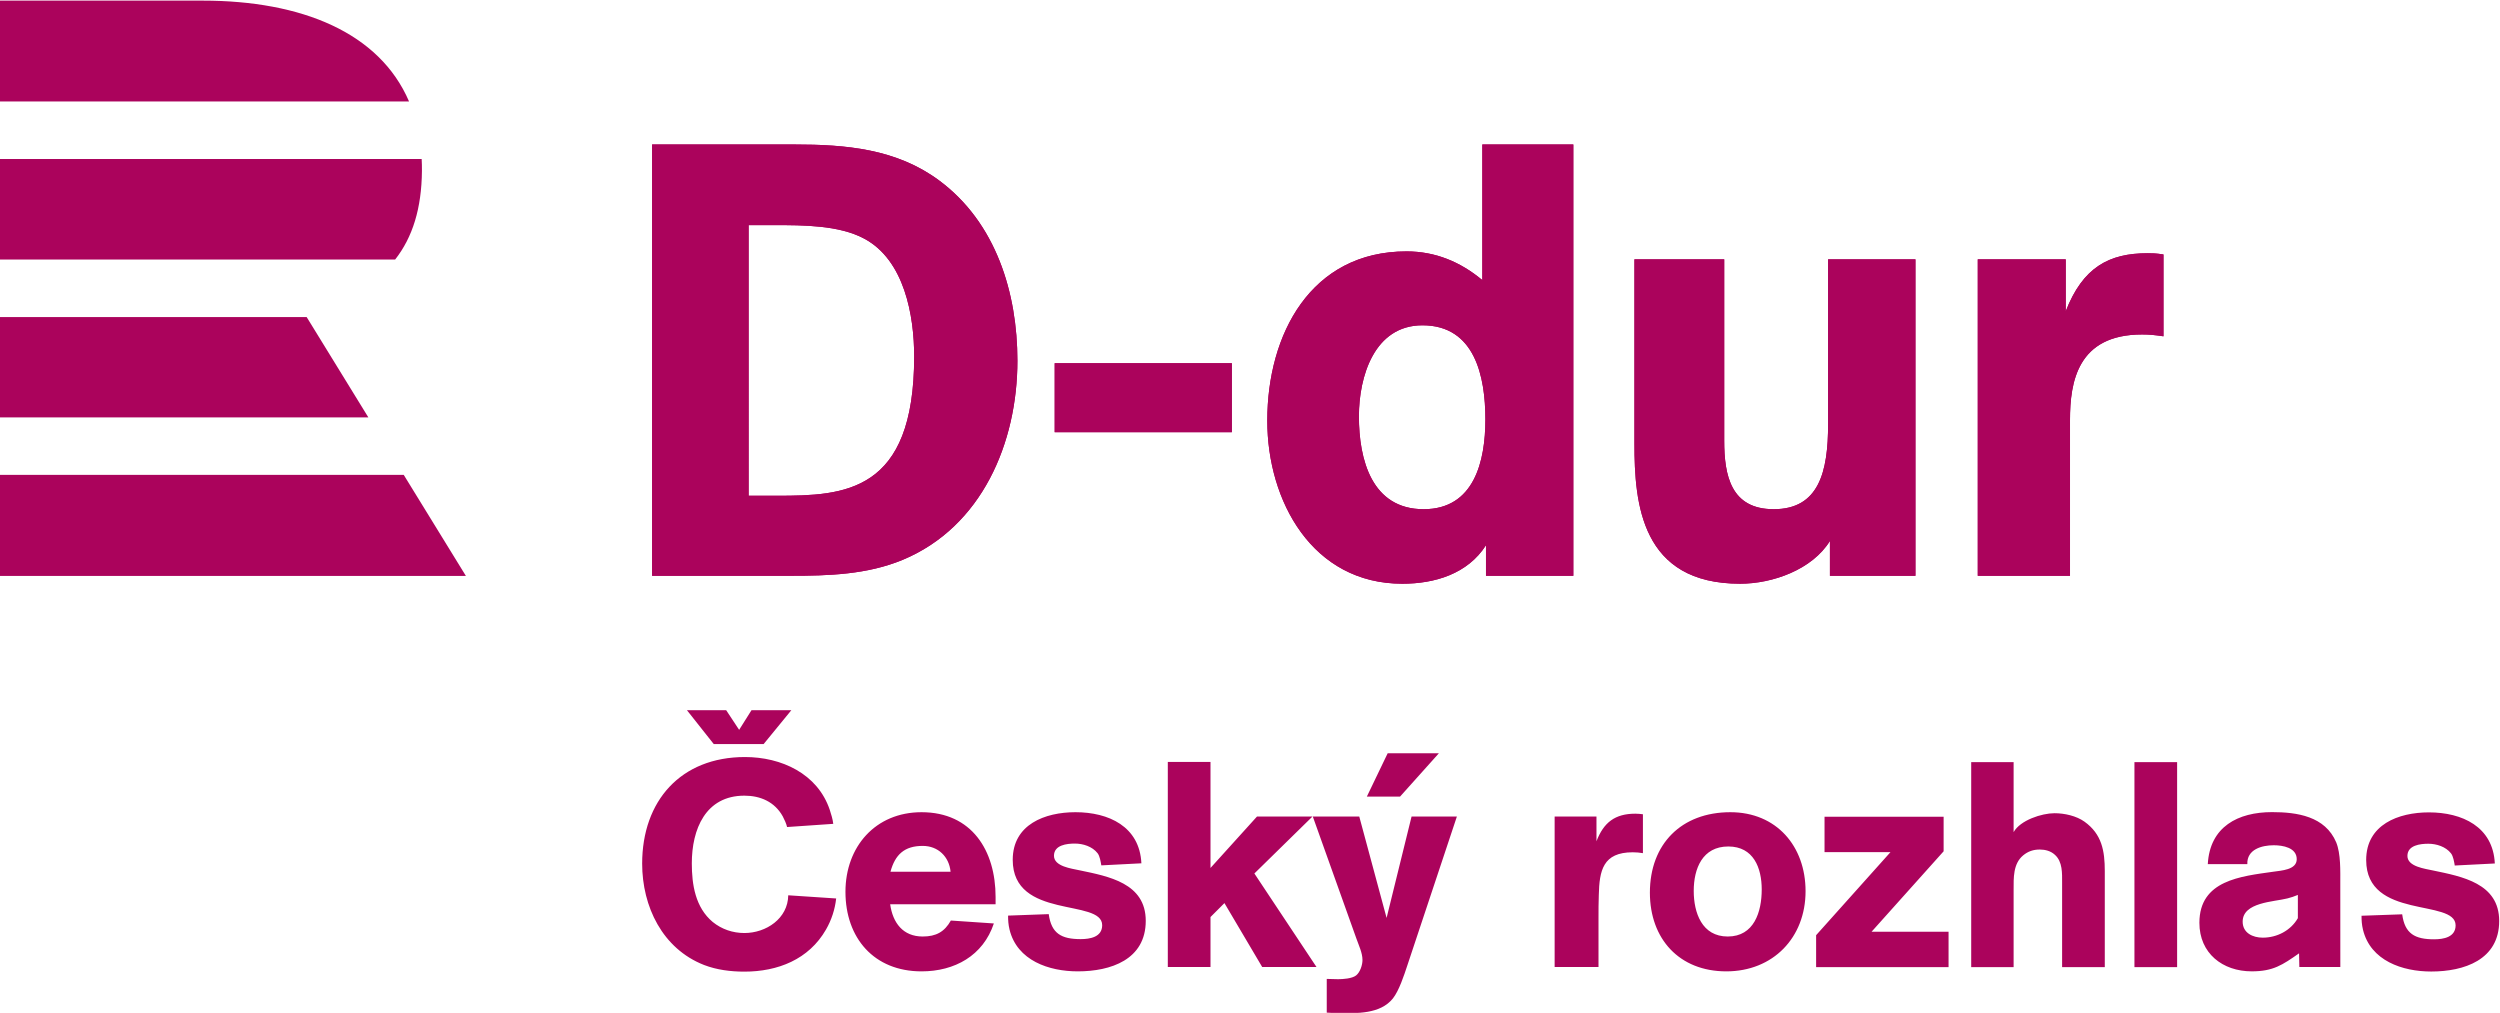 <?xml version="1.0" encoding="UTF-8" standalone="no"?>
<!-- Created with Inkscape (http://www.inkscape.org/) -->

<svg
   xmlns:dc="http://purl.org/dc/elements/1.1/"
   xmlns:cc="http://creativecommons.org/ns#"
   xmlns:rdf="http://www.w3.org/1999/02/22-rdf-syntax-ns#"
   xmlns:svg="http://www.w3.org/2000/svg"
   xmlns="http://www.w3.org/2000/svg"
   xmlns:sodipodi="http://sodipodi.sourceforge.net/DTD/sodipodi-0.dtd"
   xmlns:inkscape="http://www.inkscape.org/namespaces/inkscape"
   version="1.1"
   id="svg2"
   xml:space="preserve"
   width="246.291"
   height="99.783"
   viewBox="0 0 246.291 99.783"
   sodipodi:docname="Cesky rozhlas D-dur.svg"
   inkscape:version="0.92.0 r15299"><defs
     id="defs6" /><sodipodi:namedview
     pagecolor="#ffffff"
     bordercolor="#666666"
     borderopacity="1"
     objecttolerance="10"
     gridtolerance="10"
     guidetolerance="10"
     inkscape:pageopacity="0"
     inkscape:pageshadow="2"
     inkscape:window-width="716"
     inkscape:window-height="480"
     id="namedview4"
     showgrid="false"
     fit-margin-top="0"
     fit-margin-left="0"
     fit-margin-right="0"
     fit-margin-bottom="0"
     inkscape:zoom="0.54317374"
     inkscape:cx="245.66934"
     inkscape:cy="43.090515"
     inkscape:window-x="0"
     inkscape:window-y="0"
     inkscape:window-maximized="0"
     inkscape:current-layer="g10" /><g
     id="g10"
     inkscape:groupmode="layer"
     inkscape:label="CRo-D-dur-H-RGB"
     transform="matrix(1.333,0,0,-1.333,-75.591,245.669)"><g
       id="g12"
       transform="translate(56.693,149.2)"><path
         d="m 0,0 h 29.854 l 4.593,-7.467 H 0 Z M 0,11.667 V 4.252 h 27.237 l -4.56,7.415 z m 29.22,4.252 H 0 v 7.428 h 31.178 c 0.015,-0.291 0.023,-0.585 0.02,-0.886 -0.026,-2.764 -0.687,-4.895 -1.978,-6.542 M 14.991,35.052 H 0 v -7.453 h 30.245 c -2.185,5.092 -7.94,7.453 -15.254,7.453"
         style="fill:#ab035c;fill-opacity:1;fill-rule:nonzero;stroke:none"
         id="path14"
         inkscape:connector-curvature="0" /></g><g
       id="g16"
       transform="translate(113.144,129.307)"><path
         d="m 0,0 h -3.686 l -1.982,2.503 h 2.9 l 0.958,-1.452 0.914,1.452 h 2.944 z m 73.765,-10.745 c 0,-1.653 -0.56,-3.478 -2.512,-3.478 -1.91,0 -2.513,1.761 -2.513,3.37 0,1.653 0.646,3.284 2.555,3.284 1.868,0 2.47,-1.588 2.47,-3.176 m 3.24,-0.129 c 0,3.326 -2.147,5.838 -5.559,5.838 -3.607,0 -5.946,-2.34 -5.946,-5.946 0,-3.414 2.169,-5.817 5.646,-5.817 3.455,0 5.859,2.49 5.859,5.925 m -12.02,2.812 v 2.875 c -0.192,0.022 -0.364,0.042 -0.558,0.042 -1.502,0 -2.34,-0.642 -2.875,-2.038 v 1.825 H 58.46 v -11.119 h 3.242 v 3.627 c 0,0.559 0,1.139 0.022,1.697 0.043,1.802 0.3,3.155 2.511,3.155 0.257,0 0.493,-0.022 0.75,-0.064 m -24.125,-8.415 -4.591,6.913 4.291,4.206 h -4.099 l -3.435,-3.799 v 7.834 h -3.155 v -15.154 h 3.155 v 3.693 l 1.03,1.031 2.791,-4.724 z m -12.619,3.413 c 0,2.792 -2.748,3.286 -4.895,3.735 -0.579,0.129 -1.888,0.279 -1.888,1.073 0,0.795 0.944,0.902 1.545,0.902 0.602,0 1.287,-0.215 1.674,-0.708 0.172,-0.215 0.236,-0.644 0.279,-0.903 l 2.963,0.152 c -0.129,2.724 -2.426,3.777 -4.873,3.777 -2.254,0 -4.636,-0.901 -4.636,-3.52 0,-4.443 6.611,-2.835 6.611,-4.831 0,-0.88 -0.901,-1.029 -1.589,-1.029 -1.416,0 -2.168,0.407 -2.361,1.847 l -3.005,-0.109 c 0,-0.364 0.021,-0.665 0.107,-1.029 0.559,-2.299 2.919,-3.092 5.045,-3.092 2.425,0 5.023,0.86 5.023,3.735 M 13.817,-9.437 H 9.373 c 0.344,1.267 1.031,1.911 2.384,1.911 1.137,0 1.952,-0.793 2.06,-1.911 m 3.326,-2.404 v 0.537 c 0,3.434 -1.76,6.268 -5.473,6.268 -3.413,0 -5.623,-2.555 -5.623,-5.881 0,-3.413 2.103,-5.882 5.623,-5.882 2.447,0 4.551,1.159 5.345,3.541 l -3.177,0.216 c -0.472,-0.839 -1.094,-1.181 -2.081,-1.181 -1.46,0 -2.212,1.009 -2.405,2.382 z m -11.783,0.43 -3.541,0.235 c -0.022,-1.717 -1.632,-2.789 -3.241,-2.789 -0.859,0 -1.675,0.278 -2.34,0.816 -1.288,1.074 -1.546,2.768 -1.546,4.336 0,2.51 1.009,5 3.886,5 1.18,0 2.232,-0.451 2.832,-1.524 0.13,-0.258 0.258,-0.516 0.323,-0.794 l 3.412,0.235 c -0.042,0.367 -0.15,0.689 -0.257,1.031 -0.901,2.683 -3.584,3.907 -6.268,3.907 -4.743,0 -7.598,-3.24 -7.598,-7.877 0,-3.178 1.503,-6.289 4.572,-7.491 0.944,-0.364 1.974,-0.492 2.984,-0.492 2.468,0 4.764,0.901 6.031,3.111 0.408,0.708 0.665,1.502 0.751,2.296 m 108.028,-1.455 c -0.535,-0.924 -1.545,-1.441 -2.598,-1.441 -0.73,0 -1.482,0.346 -1.482,1.183 0,1.438 2.298,1.459 3.306,1.717 0.258,0.064 0.516,0.149 0.774,0.258 z m 3.136,2.575 c 0,0.901 0.041,2.19 -0.302,3.027 -0.817,1.934 -2.899,2.235 -4.743,2.235 -2.513,0 -4.597,-1.074 -4.748,-3.845 h 2.922 c -0.043,1.095 1.073,1.396 1.953,1.396 0.666,0 1.698,-0.171 1.698,-1.031 0,-0.795 -1.16,-0.838 -1.719,-0.923 -2.404,-0.343 -5.475,-0.623 -5.475,-3.779 0,-2.254 1.717,-3.586 3.866,-3.586 1.587,0 2.275,0.473 3.5,1.332 l 0.021,-1.009 h 3.029 z m 11.743,-2.784 c 0,2.791 -2.746,3.285 -4.893,3.734 -0.58,0.13 -1.889,0.279 -1.889,1.073 0,0.794 0.944,0.902 1.545,0.902 0.602,0 1.287,-0.214 1.674,-0.708 0.17,-0.214 0.236,-0.644 0.279,-0.902 l 2.961,0.151 c -0.129,2.725 -2.423,3.777 -4.871,3.777 -2.254,0 -4.636,-0.901 -4.636,-3.519 0,-4.444 6.609,-2.834 6.609,-4.83 0,-0.88 -0.899,-1.032 -1.588,-1.032 -1.416,0 -2.168,0.409 -2.359,1.847 l -3.006,-0.106 c 0,-0.366 0.021,-0.666 0.107,-1.031 0.559,-2.298 2.918,-3.091 5.043,-3.091 2.426,0 5.024,0.859 5.024,3.735 m -23.803,-3.413 h -3.154 v 15.154 h 3.154 z m -8.5,0 v 6.224 c 0,0.708 0.043,1.568 -0.535,2.082 -0.303,0.28 -0.709,0.387 -1.117,0.387 -0.473,0 -0.858,-0.13 -1.225,-0.43 -0.752,-0.623 -0.707,-1.673 -0.707,-2.553 v -5.71 h -3.134 v 15.154 h 3.134 v -5.174 c 0.492,0.881 2.08,1.397 3.025,1.397 0.733,0 1.612,-0.195 2.211,-0.623 1.289,-0.923 1.502,-2.168 1.502,-3.65 v -7.104 z m -18.18,0 v 2.362 l 5.494,6.137 h -4.872 v 2.62 h 8.801 v -2.556 l -5.324,-5.944 h 5.689 v -2.619 z M 49.905,-0.68 h -3.784 l -1.54,-3.203 h 2.454 z m 1.33,-4.678 h -3.349 l -1.845,-7.492 -2.019,7.492 h -3.434 l 3.22,-9.014 c 0.171,-0.494 0.451,-1.053 0.451,-1.589 0,-0.365 -0.172,-0.901 -0.472,-1.139 -0.302,-0.235 -0.968,-0.278 -1.333,-0.278 -0.277,0 -0.556,0.021 -0.836,0.021 v -2.491 c 0.28,0 0.559,-0.043 0.836,-0.043 1.375,0 3.113,-0.086 4.057,1.096 0.452,0.579 0.818,1.695 1.052,2.403 l 3.672,11.034"
         style="fill:#ab035c;fill-opacity:1;fill-rule:nonzero;stroke:none"
         id="path18"
         inkscape:connector-curvature="0" /></g><g
       id="g20"
       transform="translate(104.901,173.62)"><path
         d="m 0,0 v -31.876 h 10.249 c 2.799,0 5.644,0.09 8.262,1.174 5.87,2.438 8.489,8.669 8.489,14.719 0,5.012 -1.581,10.204 -5.78,13.319 C 18.06,-0.316 14.313,0 10.52,0 Z m 7.134,-5.96 h 1.941 c 2.077,0 4.741,0 6.592,-0.993 2.98,-1.58 3.702,-5.689 3.702,-8.714 0,-10.069 -5.147,-10.294 -10.113,-10.294 H 7.134 Z M 42.847,-16.164 H 29.753 v -5.102 h 13.094 z m -13.094,0 z M 68.085,-31.876 V 0 h -6.727 v -10.023 c -1.625,1.354 -3.477,2.122 -5.599,2.122 -7.088,0 -10.294,-6.141 -10.294,-12.507 0,-5.96 3.341,-12.055 9.978,-12.055 2.393,0 4.831,0.723 6.186,2.845 v -2.258 z m -6.501,11.558 c 0,-3.07 -0.813,-6.637 -4.56,-6.637 -3.838,0 -4.786,3.658 -4.786,6.863 0,2.935 1.128,6.728 4.695,6.728 3.883,0 4.651,-3.793 4.651,-6.954 z m 31.785,-11.558 v 23.388 h -6.456 v -12.191 c 0,-3.521 -0.678,-6.276 -4.019,-6.276 -3.16,0 -3.657,2.484 -3.657,5.057 v 13.41 H 72.6 v -13.636 c 0,-4.424 0.497,-10.339 7.811,-10.339 2.393,0 5.328,1.039 6.637,3.161 v -2.574 z m 11.107,23.388 h -6.502 v -23.388 h 6.818 v 11.513 c 0,2.8 0.542,6.321 5.328,6.321 0.586,0 0.948,-0.045 1.58,-0.135 v 6.05 c -0.587,0.09 -0.858,0.09 -1.174,0.09 -2.845,0 -4.786,-1.038 -6.05,-4.289 v 3.838"
         style="fill:#ab035c;fill-opacity:1;fill-rule:nonzero;stroke:none"
         id="path22"
         inkscape:connector-curvature="0" /></g><g
       id="g24"
       transform="translate(104.901,173.62)"><path
         d="m 0,0 v -31.876 h 10.249 c 2.799,0 5.644,0.09 8.262,1.174 5.87,2.438 8.489,8.669 8.489,14.719 0,5.012 -1.581,10.204 -5.78,13.319 C 18.06,-0.316 14.313,0 10.52,0 Z m 7.134,-5.96 h 1.941 c 2.077,0 4.741,0 6.592,-0.993 2.98,-1.58 3.702,-5.689 3.702,-8.714 0,-10.069 -5.147,-10.294 -10.113,-10.294 H 7.134 Z M 42.847,-16.164 H 29.753 v -5.102 h 13.094 z m -13.094,0 z M 68.085,-31.876 V 0 h -6.727 v -10.023 c -1.625,1.354 -3.477,2.122 -5.599,2.122 -7.088,0 -10.294,-6.141 -10.294,-12.507 0,-5.96 3.341,-12.055 9.978,-12.055 2.393,0 4.831,0.723 6.186,2.845 v -2.258 z m -6.501,11.558 c 0,-3.07 -0.813,-6.637 -4.56,-6.637 -3.838,0 -4.786,3.658 -4.786,6.863 0,2.935 1.128,6.728 4.695,6.728 3.883,0 4.651,-3.793 4.651,-6.954 z m 31.785,-11.558 v 23.388 h -6.456 v -12.191 c 0,-3.521 -0.678,-6.276 -4.019,-6.276 -3.16,0 -3.657,2.484 -3.657,5.057 v 13.41 H 72.6 v -13.636 c 0,-4.424 0.497,-10.339 7.811,-10.339 2.393,0 5.328,1.039 6.637,3.161 v -2.574 z m 11.107,23.388 h -6.502 v -23.388 h 6.818 v 11.513 c 0,2.8 0.542,6.321 5.328,6.321 0.586,0 0.948,-0.045 1.58,-0.135 v 6.05 c -0.587,0.09 -0.858,0.09 -1.174,0.09 -2.845,0 -4.786,-1.038 -6.05,-4.289 v 3.838"
         style="fill:#ab035c;fill-opacity:1;fill-rule:nonzero;stroke:none"
         id="path26"
         inkscape:connector-curvature="0" /></g></g></svg>
